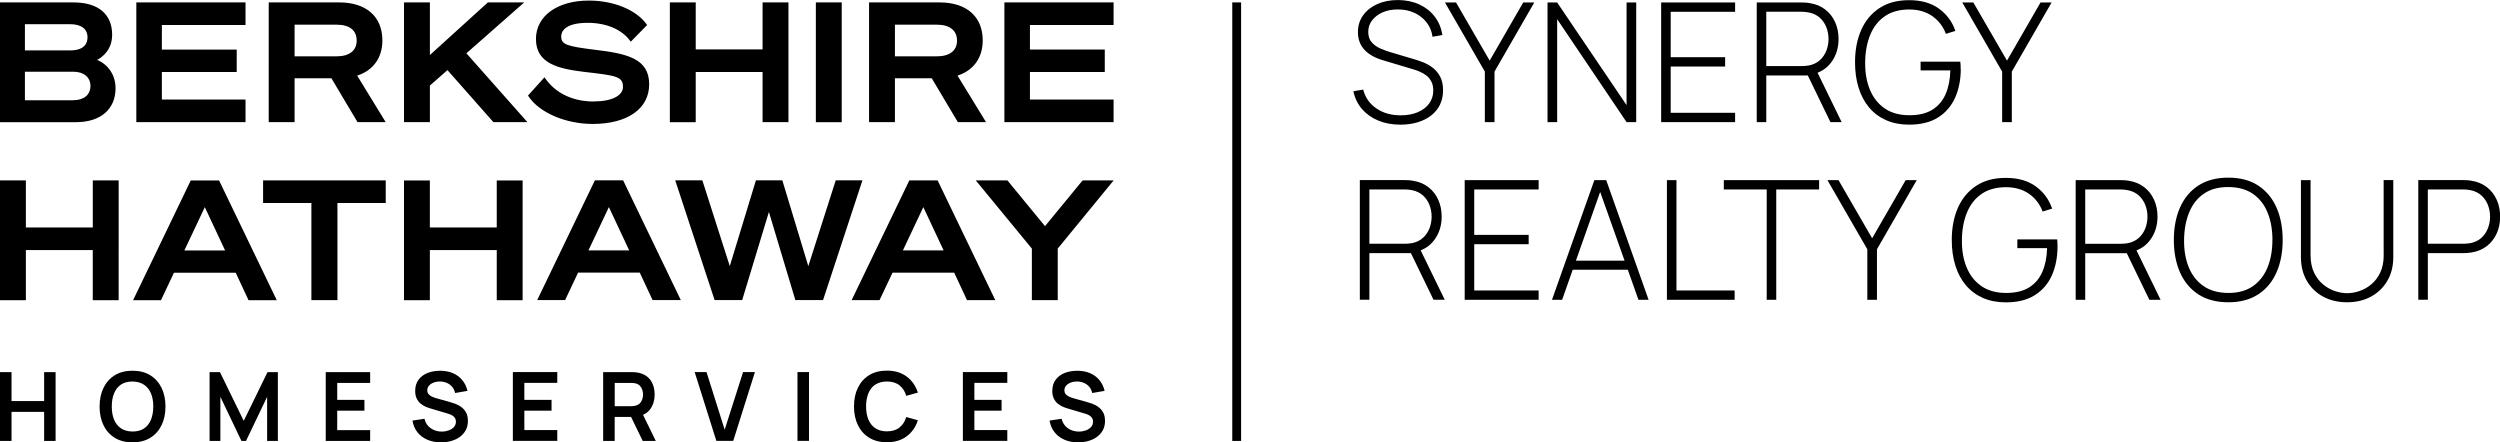 <?xml version="1.0" encoding="UTF-8"?><svg id="logo" xmlns="http://www.w3.org/2000/svg" width="754.61" height="133.52" viewBox="0 0 754.61 133.52"><path d="m80.74,112.32h3.13v20.77h-3.24v-13.31l-6.37,13.31h-1.38l-6.36-13.31v13.31h-3.26v-20.77h3.13l7.18,14.71,7.18-14.71Zm17.58,20.77h13.41v-3.26h-9.94v-5.87h8.21v-3.26h-8.21v-5.12h9.94v-3.26h-13.41v20.77Zm-27.19-50.77h-18.62l-3.92,8.29h-8.42l17.41-36.14h8.55l17.41,36.14h-8.52l-3.87-8.29Zm-3.18-6.72l-6.13-13.07-6.17,13.07h12.3Zm126.15,49.62l3.84,7.87h-3.94l-3.52-7.25h-4.94v7.25h-3.48v-20.77h8.58c.2,0,.46,0,.78.02.32.01.61.05.88.09,1.2.18,2.19.58,2.98,1.2.78.62,1.37,1.39,1.75,2.33.38.94.57,1.98.57,3.12,0,1.69-.43,3.15-1.28,4.36-.55.78-1.29,1.37-2.22,1.77Zm0-6.13c0-.44-.07-.9-.21-1.36-.14-.47-.37-.88-.71-1.25-.33-.37-.79-.62-1.36-.76-.2-.06-.42-.09-.66-.11-.24-.01-.46-.02-.65-.02h-4.96v7.01h4.96c.19,0,.41,0,.65-.03.24-.02.46-.06.66-.12.58-.14,1.03-.4,1.36-.76.33-.37.57-.78.71-1.24.14-.46.21-.91.21-1.36Zm-36.35-43.61v-21.01h0s-7.81,0-7.81,0v14.19h-20.19v-14.19h-7.81v36.15h7.81v-15.13h20.19v15.13h7.81v-15.13Zm-108.99,41.58c.79,1.62,1.19,3.51,1.19,5.65s-.4,4.03-1.19,5.65c-.79,1.62-1.93,2.89-3.42,3.8-1.49.91-3.27,1.36-5.34,1.36s-3.86-.45-5.34-1.36c-1.48-.91-2.62-2.17-3.41-3.8-.79-1.62-1.19-3.51-1.19-5.65s.4-4.03,1.19-5.65c.79-1.62,1.93-2.89,3.41-3.8,1.48-.91,3.26-1.36,5.34-1.36s3.86.45,5.34,1.36c1.49.91,2.62,2.18,3.42,3.8Zm-2.49,5.65c0-1.52-.23-2.84-.7-3.96-.47-1.12-1.16-1.99-2.09-2.62-.93-.62-2.09-.95-3.48-.97-1.39,0-2.55.3-3.48.92-.92.63-1.62,1.5-2.08,2.64-.47,1.13-.7,2.46-.7,3.98s.23,2.84.69,3.96c.46,1.12,1.16,1.99,2.08,2.62.93.63,2.09.95,3.48.97,1.39,0,2.55-.3,3.48-.92.93-.62,1.62-1.5,2.09-2.64.47-1.13.7-2.46.7-3.98ZM107.81,22.82l8.61,14.05h-8.5l-7.89-13.25h-11.11v13.25h-7.81V.73h21.31c8.14,0,13,4.29,13,11.47,0,5.22-2.77,9.08-7.61,10.62Zm-.15-10.57c0-3.1-2.15-4.8-6.04-4.8h-12.7v9.55h12.7c3.84,0,6.04-1.73,6.04-4.75Zm31.58,110.59c-.59-.41-1.2-.74-1.83-.97-.63-.23-1.21-.41-1.72-.55l-3.72-1.04c-.47-.12-.94-.28-1.39-.47-.46-.19-.84-.44-1.15-.76-.31-.32-.46-.74-.46-1.25,0-.54.18-1.01.54-1.41.36-.4.84-.71,1.43-.93.59-.22,1.23-.32,1.93-.31.71.02,1.38.16,2.01.43.63.27,1.16.66,1.6,1.18.44.51.73,1.14.89,1.87l3.74-.65c-.31-1.28-.84-2.37-1.59-3.27-.75-.9-1.68-1.59-2.8-2.07-1.12-.48-2.38-.72-3.81-.73-1.4,0-2.68.21-3.83.66-1.15.45-2.06,1.13-2.74,2.04-.68.91-1.02,2.03-1.02,3.37,0,.91.15,1.68.45,2.3.3.62.69,1.13,1.17,1.53.48.4.98.71,1.51.94.53.23,1.03.41,1.49.54l5.36,1.59c.38.12.72.25,1.02.41.29.16.53.33.72.53.19.19.33.41.43.66.1.25.14.51.14.8,0,.64-.2,1.19-.61,1.63-.41.44-.94.78-1.59,1.01-.65.23-1.35.35-2.09.35-1.25,0-2.35-.34-3.31-1.01-.96-.67-1.59-1.62-1.9-2.86l-3.61.55c.21,1.36.71,2.53,1.49,3.51.78.99,1.78,1.74,3,2.27,1.22.53,2.58.79,4.1.79,1.07,0,2.09-.13,3.06-.4.98-.27,1.84-.67,2.6-1.21.76-.54,1.36-1.21,1.81-2.03.45-.81.67-1.76.67-2.83s-.19-1.89-.57-2.57c-.38-.67-.86-1.22-1.45-1.63Zm15.56,10.24h13.41v-3.26h-9.94v-5.87h8.21v-3.26h-8.21v-5.12h9.94v-3.26h-13.41v20.77Zm24.36-102.44c-3.62,0-10.34-.91-14.63-7.03l-.19-.27-4.97,5.5.11.17c3.23,4.95,11.21,8.4,19.4,8.4,10.53,0,17.07-4.59,17.07-11.97,0-7.85-6.83-9.27-16.47-10.43-8.4-1.03-10.08-1.6-10.08-3.96,0-2.01,1.79-4.16,8-4.16,5.62,0,10.29,1.99,12.81,5.45l.18.25,4.94-5.04-.13-.18c-3.11-4.38-9.96-7.2-17.44-7.2-9.57,0-15.99,4.67-15.99,11.62,0,7.53,6.98,8.99,14.75,9.93l.18.02c9.28,1.07,11.34,1.36,11.34,4.48,0,2.63-3.3,4.4-8.87,4.4ZM254.07.73h-7.81v36.15h7.81V.73Zm-44.07,36.14v-15.13h20.18v15.13h7.81V.73h0s-7.81,0-7.81,0v14.19h-20.18V.73h-7.81v36.15h7.81Zm60.13,0h-7.81V.73h21.31c8.14,0,13,4.29,13,11.47,0,5.22-2.77,9.08-7.61,10.62l8.61,14.05h-8.5l-7.89-13.25h-11.11v13.25Zm0-19.87h12.7c3.84,0,6.04-1.73,6.04-4.75s-2.15-4.8-6.04-4.8h-12.7v9.55Zm-196.02,13.05h-25.25v-8.31h22.59v-6.77h-22.59v-7.42h25.25V.73h-32.96v36.14h32.96v-6.82ZM13.31,121.06H3.48v-8.74H0v20.77h3.48v-8.77h9.84v8.77h3.46v-20.77h-3.46v8.74Zm9.73-84.18H0V.73h22.25c7.37,0,11.6,3.55,11.6,9.74,0,4.51-2.84,6.7-4.52,7.61,3.44,1.46,5.55,4.69,5.55,8.56,0,6.31-4.54,10.23-11.84,10.23ZM7.52,15.22h13.59c4.38,0,5.3-2.15,5.3-3.96,0-2.55-1.88-3.96-5.3-3.96H7.52v7.91Zm14.62,15.03c3.18,0,5.16-1.65,5.16-4.3s-2.02-4.3-5.16-4.3H7.52v8.61h14.62Zm13.68,45.22v-21.01h0s-7.81,0-7.81,0v14.19H7.81v-14.19H0v36.15h7.81v-15.13h20.19v15.13h7.81v-15.13Zm93.51-38.6h.43v-11.04l5.3-4.67,13.87,15.71h10.27l-18.42-20.78L158.23.73h-10.97l-17.5,15.88V.73h-7.81v36.14h7.38Zm-49.92,24.4h14.58v29.32h7.86v-29.32h14.58v-6.82h-37.02v6.82Zm252.14,61.57c-.59-.41-1.2-.74-1.83-.97-.63-.23-1.21-.41-1.72-.55l-3.72-1.04c-.47-.12-.94-.28-1.39-.47-.46-.19-.84-.44-1.15-.76-.31-.32-.46-.74-.46-1.25,0-.54.18-1.01.54-1.41.36-.4.84-.71,1.43-.93.59-.22,1.23-.32,1.93-.31.71.02,1.38.16,2.01.43.63.27,1.16.66,1.6,1.18.44.51.73,1.14.89,1.87l3.74-.65c-.31-1.28-.84-2.37-1.59-3.27-.75-.9-1.68-1.59-2.8-2.07-1.12-.48-2.38-.72-3.81-.73-1.4,0-2.68.21-3.83.66-1.15.45-2.06,1.13-2.74,2.04-.68.91-1.02,2.03-1.02,3.37,0,.91.15,1.68.45,2.3.3.62.69,1.13,1.17,1.53.48.4.98.71,1.51.94.53.23,1.03.41,1.49.54l5.36,1.59c.38.12.72.25,1.02.41.29.16.53.33.72.53.19.19.33.41.43.66.1.25.14.51.14.8,0,.64-.2,1.19-.61,1.63-.41.44-.94.78-1.59,1.01-.65.23-1.35.35-2.09.35-1.25,0-2.35-.34-3.31-1.01-.96-.67-1.59-1.62-1.9-2.86l-3.61.55c.21,1.36.71,2.53,1.49,3.51.78.99,1.78,1.74,3,2.27,1.22.53,2.58.79,4.1.79,1.07,0,2.09-.13,3.06-.4.98-.27,1.84-.67,2.6-1.21.76-.54,1.36-1.21,1.81-2.03.45-.81.67-1.76.67-2.83s-.19-1.89-.57-2.57c-.38-.67-.86-1.22-1.45-1.63Zm-40.91,10.24h13.41v-3.26h-9.94v-5.87h8.21v-3.26h-8.21v-5.12h9.94v-3.26h-13.41v20.77Zm1.25-42.48l-3.87-8.29h-18.62l-3.92,8.29h-8.42l17.41-36.14h8.55l17.41,36.14h-8.52Zm-7.06-15.01l-6.13-13.07-6.17,13.07h12.3Zm-20.6,40.5c.93-.62,2.09-.94,3.48-.94,1.55,0,2.81.38,3.78,1.15.97.76,1.66,1.82,2.06,3.18l3.5-.97c-.64-2.03-1.76-3.64-3.36-4.84s-3.59-1.8-5.98-1.8c-2.08,0-3.86.45-5.34,1.36-1.48.91-2.62,2.18-3.41,3.8-.79,1.62-1.19,3.51-1.19,5.65s.4,4.03,1.19,5.65c.79,1.62,1.93,2.89,3.41,3.8,1.48.91,3.26,1.36,5.34,1.36,2.39,0,4.39-.6,5.98-1.8,1.6-1.2,2.72-2.81,3.36-4.84l-3.5-.97c-.4,1.35-1.09,2.4-2.06,3.17-.97.77-2.23,1.15-3.78,1.15-1.39,0-2.56-.31-3.49-.94-.93-.62-1.63-1.5-2.1-2.63-.47-1.13-.7-2.45-.7-3.97,0-1.52.25-2.84.71-3.97.47-1.13,1.16-2.01,2.09-2.63Zm63.07-61.64h-.52l-11.35,13.81-11.35-13.81h-9.55l16.93,20.58v15.56h7.81v-15.56l16.88-20.58h-8.84Zm44.65,78.64h2.67V.73h-2.67v132.37Zm-68.78-96.23h32.96v-6.82h-25.25v-8.31h22.59v-6.77h-22.59v-7.42h25.25V.73h-32.96v36.14Zm-62.46,96.21h3.48v-20.77h-3.48v20.77Zm19.61-78.63l-11.89,36.14h-8.36l-7.98-26.6-8.07,26.6h-8.32l-.06-.18-11.83-35.97h8.19l8.28,25.9,7.89-25.9h7.97l7.84,25.9,8.28-25.9h8.04Zm-39.9,26.21h-.02s.01.04.01.04v-.04Zm-32.33-26.21l17.41,36.14h-8.52l-3.87-8.29h-18.62l-3.92,8.29h-8.42l17.41-36.14h8.55Zm1.83,21.14l-6.13-13.07-6.17,13.07h12.3Zm28.82,54.12l-5.48-17.39h-3.58l6.55,20.77h5.09l6.55-20.77h-3.58l-5.55,17.39Zm209.19-95.82c-1.49.62-3.2.93-5.14.93-2.86,0-5.31-.69-7.34-2.08-2.03-1.39-3.36-3.29-3.98-5.69l-2.96.5c.43,2.07,1.3,3.86,2.6,5.37,1.3,1.5,2.93,2.67,4.92,3.49,1.98.82,4.21,1.23,6.68,1.23,1.89,0,3.62-.24,5.19-.71,1.57-.48,2.93-1.16,4.09-2.06,1.15-.89,2.04-1.99,2.66-3.27.62-1.29.93-2.74.93-4.36s-.31-3.06-.92-4.18c-.61-1.11-1.38-2.01-2.3-2.68-.92-.68-1.86-1.2-2.81-1.57-.95-.37-1.77-.65-2.46-.85l-7.27-2.16c-.97-.28-1.99-.65-3.05-1.1-1.06-.45-1.96-1.07-2.68-1.87-.73-.79-1.09-1.86-1.09-3.2s.38-2.44,1.15-3.46c.77-1.02,1.83-1.83,3.17-2.43,1.35-.6,2.9-.89,4.65-.88,1.82,0,3.48.34,4.97,1.03,1.49.69,2.71,1.65,3.67,2.88.96,1.24,1.56,2.68,1.79,4.34l2.98-.53c-.35-2.16-1.13-4.02-2.35-5.59-1.21-1.57-2.76-2.79-4.65-3.65-1.89-.86-4.02-1.3-6.4-1.32-2.36,0-4.44.41-6.26,1.22-1.81.81-3.24,1.94-4.28,3.4-1.04,1.45-1.56,3.15-1.56,5.09,0,1.09.17,2.07.51,2.96.34.89.84,1.68,1.48,2.37.64.69,1.44,1.3,2.38,1.83.94.53,2.02.97,3.22,1.32l9.08,2.71c.62.18,1.28.42,1.98.71.7.29,1.36.68,1.98,1.15s1.12,1.08,1.52,1.82c.39.74.59,1.65.59,2.73,0,1.5-.42,2.82-1.25,3.95-.84,1.13-2,2-3.49,2.62Zm20.27,2.98h2.91v-15.25l12.01-20.87h-3.34l-10.13,17.56-10.16-17.56h-3.34l12.04,20.87v15.25Zm21.85-31.03l20.92,31.03h2.91V.75h-2.91v30.98L470.02.75h-2.91v36.12h2.91V5.84Zm53.68,28.22h-19.44v-13.97h16.43v-2.81h-16.43V3.56h19.44V.75h-22.32v36.12h22.32v-2.81Zm9.41,2.81h-2.88V.75h13.62c.35,0,.73.01,1.14.04.41.02.84.08,1.29.16,1.81.28,3.36.93,4.65,1.94,1.3,1.01,2.29,2.28,2.97,3.81.69,1.53,1.03,3.21,1.03,5.05,0,2.66-.71,4.98-2.13,6.95-1.08,1.5-2.48,2.58-4.21,3.25l7.27,14.91h-3.39l-6.82-14.07h-12.54v14.07Zm0-16.91h10.69c.3,0,.65-.02,1.04-.05.39-.03.79-.08,1.19-.15,1.3-.27,2.39-.8,3.26-1.59.87-.79,1.52-1.75,1.96-2.87.43-1.12.65-2.3.65-3.54s-.22-2.41-.65-3.52c-.44-1.11-1.09-2.07-1.96-2.86-.87-.79-1.96-1.32-3.26-1.59-.4-.08-.8-.14-1.19-.18-.39-.03-.74-.05-1.04-.05h-10.69v16.4Zm58.67.83c0-.22,0-.53-.01-.93,0-.4-.04-.81-.09-1.23h-11.99v2.63h8.98c-.07,2.73-.54,5.1-1.42,7.14s-2.22,3.61-4.01,4.73c-1.8,1.12-4.11,1.67-6.94,1.66-2.96,0-5.43-.68-7.42-2.04-1.99-1.36-3.48-3.24-4.48-5.64-1-2.4-1.48-5.16-1.44-8.29.03-3.13.54-5.89,1.53-8.3.99-2.41,2.46-4.28,4.43-5.63,1.96-1.35,4.43-2.02,7.39-2.02,2.74.02,5.05.69,6.94,2.02,1.88,1.33,3.24,3.11,4.08,5.33l2.86-.88c-.95-2.78-2.6-5.02-4.95-6.72-2.35-1.71-5.35-2.56-8.99-2.56s-6.51.79-8.93,2.36c-2.42,1.57-4.27,3.77-5.53,6.58-1.26,2.82-1.89,6.09-1.89,9.82,0,2.81.36,5.37,1.08,7.68s1.77,4.29,3.16,5.94c1.39,1.66,3.1,2.93,5.13,3.84,2.03.9,4.36,1.35,6.99,1.35,3.54,0,6.47-.74,8.77-2.21,2.3-1.47,4-3.48,5.12-6.02,1.11-2.54,1.67-5.41,1.67-8.6Zm12.54,16.08h2.91v-15.25l12.01-20.87h-3.34l-10.13,17.56-10.16-17.56h-3.34l12.04,20.87v15.25Zm-175.53,38.71l7.27,14.91h-3.39l-6.82-14.07h-12.54v14.07h-2.88v-36.12h13.62c.35,0,.73.01,1.14.04.41.02.84.08,1.29.16,1.81.28,3.36.93,4.65,1.94,1.3,1.01,2.29,2.28,2.97,3.81.69,1.53,1.03,3.21,1.03,5.05,0,2.66-.71,4.98-2.13,6.95-1.08,1.5-2.48,2.58-4.21,3.25Zm-3.75-2.04c.39-.03.79-.08,1.19-.15,1.3-.27,2.39-.8,3.26-1.59.87-.79,1.52-1.75,1.96-2.87.43-1.12.65-2.3.65-3.54s-.22-2.41-.65-3.52c-.44-1.11-1.09-2.07-1.96-2.86-.87-.79-1.96-1.32-3.26-1.59-.4-.08-.8-.14-1.19-.18-.39-.03-.74-.05-1.04-.05h-10.69v16.4h10.69c.3,0,.65-.02,1.04-.05Zm17.04,16.96h22.32v-2.81h-19.44v-13.97h16.43v-2.81h-16.43v-13.72h19.44v-2.81h-22.32v36.12Zm42.72-36.12l12.79,36.12h-3.06l-3.22-9.08h-16.62l-3.2,9.08h-3.06l12.79-36.12h3.59Zm5.54,24.31l-7.37-20.75-7.32,20.75h14.69Zm15.66-24.31h-2.88v36.12h20.44v-2.81h-17.56v-33.31Zm14.3,2.81h12.94v33.31h2.88v-33.31h12.94v-2.81h-28.77v2.81Zm44.77,14.75l-10.16-17.56h-3.34l12.04,20.87v15.25h2.91v-15.25l12.01-20.87h-3.34l-10.13,17.56Zm55.81.33h-11.99v2.63h8.98c-.07,2.73-.54,5.1-1.42,7.14s-2.22,3.61-4.01,4.73c-1.8,1.12-4.11,1.67-6.94,1.66-2.96,0-5.43-.68-7.42-2.04-1.99-1.36-3.48-3.24-4.48-5.64-1-2.4-1.48-5.16-1.44-8.29.03-3.13.54-5.89,1.53-8.3.99-2.41,2.46-4.28,4.43-5.63,1.96-1.35,4.43-2.02,7.39-2.02,2.74.02,5.05.69,6.94,2.02,1.88,1.33,3.24,3.11,4.08,5.33l2.86-.88c-.95-2.78-2.6-5.02-4.95-6.72-2.35-1.71-5.35-2.56-8.99-2.56s-6.51.79-8.93,2.36c-2.42,1.57-4.27,3.77-5.53,6.58-1.26,2.82-1.89,6.09-1.89,9.82,0,2.81.36,5.37,1.08,7.68s1.77,4.29,3.16,5.94c1.39,1.66,3.1,2.93,5.13,3.84,2.03.9,4.36,1.35,6.99,1.35,3.54,0,6.47-.74,8.77-2.21,2.3-1.47,4-3.48,5.12-6.02,1.11-2.54,1.67-5.41,1.67-8.6,0-.22,0-.53-.01-.93,0-.4-.04-.81-.09-1.23Zm23.98,3.32l7.27,14.91h-3.39l-6.82-14.07h-12.54v14.07h-2.88v-36.12h13.62c.35,0,.73.01,1.14.04.41.02.84.08,1.29.16,1.81.28,3.36.93,4.65,1.94,1.3,1.01,2.29,2.28,2.97,3.81.69,1.53,1.03,3.21,1.03,5.05,0,2.66-.71,4.98-2.13,6.95-1.08,1.5-2.48,2.58-4.21,3.25Zm-3.75-2.04c.39-.03.79-.08,1.19-.15,1.3-.27,2.39-.8,3.26-1.59.87-.79,1.52-1.75,1.96-2.87.43-1.12.65-2.3.65-3.54s-.22-2.41-.65-3.52c-.44-1.11-1.09-2.07-1.96-2.86-.87-.79-1.96-1.32-3.26-1.59-.4-.08-.8-.14-1.19-.18-.39-.03-.74-.05-1.04-.05h-10.69v16.4h10.69c.3,0,.65-.02,1.04-.05Zm46.01-10.89c1.24,2.83,1.86,6.09,1.86,9.78s-.62,6.96-1.86,9.78c-1.24,2.83-3.07,5.04-5.51,6.63-2.43,1.6-5.45,2.4-9.04,2.4s-6.61-.8-9.06-2.4c-2.44-1.6-4.28-3.81-5.52-6.63-1.24-2.83-1.86-6.09-1.86-9.78s.62-6.96,1.86-9.78c1.24-2.83,3.08-5.04,5.52-6.63,2.44-1.6,5.46-2.4,9.06-2.4s6.61.8,9.04,2.4c2.43,1.6,4.27,3.81,5.51,6.63Zm-1.23,9.78c0-3.13-.49-5.89-1.48-8.3-.99-2.41-2.47-4.29-4.44-5.64-1.97-1.35-4.44-2.03-7.4-2.03-2.96-.02-5.42.65-7.39,2.01-1.97,1.35-3.44,3.24-4.43,5.66-.99,2.42-1.5,5.19-1.53,8.32-.03,3.13.45,5.89,1.44,8.29.99,2.4,2.49,4.28,4.48,5.64,1.99,1.36,4.46,2.04,7.42,2.04,2.96.02,5.43-.66,7.4-2.02,1.97-1.36,3.45-3.25,4.44-5.66.99-2.41,1.48-5.18,1.48-8.3Zm33.59,4.54c0,2.06-.35,3.82-1.04,5.28-.69,1.46-1.59,2.66-2.7,3.57-1.1.92-2.3,1.6-3.59,2.03-1.29.44-2.53.65-3.71.65s-2.42-.22-3.7-.65c-1.28-.43-2.48-1.11-3.59-2.03-1.11-.92-2.02-2.11-2.71-3.57-.69-1.46-1.04-3.22-1.04-5.28v-22.6h-2.91v23.2c0,2.76.6,5.16,1.79,7.21,1.2,2.05,2.84,3.64,4.94,4.77,2.1,1.13,4.5,1.69,7.21,1.69s5.11-.57,7.21-1.71c2.1-1.14,3.75-2.73,4.94-4.78,1.2-2.05,1.79-4.44,1.79-7.19v-23.2h-2.91v22.6Zm35.14-11.59c0,1.86-.34,3.55-1.03,5.08-.69,1.53-1.68,2.8-2.97,3.81-1.3,1.01-2.85,1.66-4.65,1.94-.45.07-.88.12-1.29.15-.41.03-.79.05-1.14.05h-10.74v14.07h-2.88v-36.12h13.62c.35,0,.73.01,1.14.04.41.02.84.08,1.29.16,1.81.28,3.36.93,4.65,1.94,1.3,1.01,2.29,2.28,2.97,3.81.69,1.53,1.03,3.21,1.03,5.05Zm-3.04,0c0-1.24-.22-2.41-.65-3.52-.44-1.11-1.09-2.07-1.96-2.86-.87-.79-1.96-1.32-3.26-1.59-.4-.08-.8-.14-1.19-.18-.39-.03-.74-.05-1.04-.05h-10.69v16.4h10.69c.3,0,.65-.02,1.04-.05.39-.03.79-.08,1.19-.15,1.3-.27,2.39-.8,3.26-1.59.87-.79,1.52-1.75,1.96-2.87.43-1.12.65-2.3.65-3.54Z"/></svg>